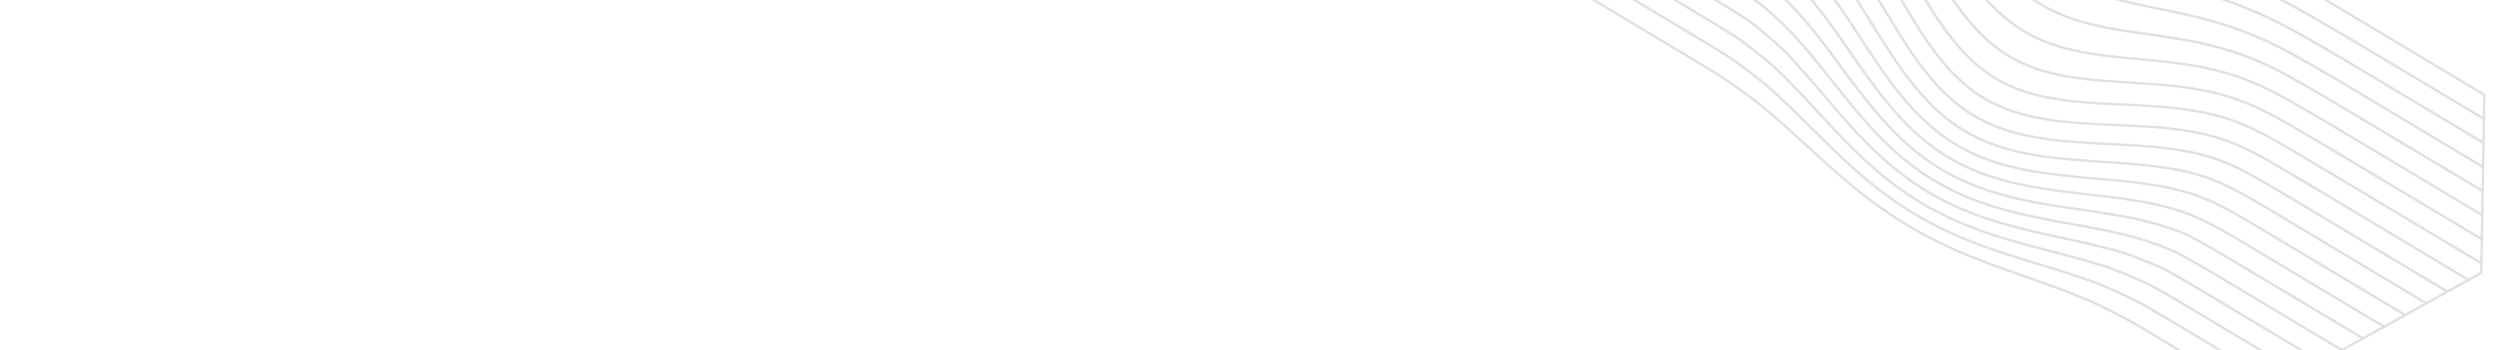 <svg width="2040" height="286" xmlns="http://www.w3.org/2000/svg"><defs><linearGradient x1="23.955%" y1="28.332%" x2="76.133%" y2="77.579%" id="a"><stop stop-color="#6163FF" stop-opacity="0" offset="0%"/><stop stop-color="#6163FF" stop-opacity=".32" offset="53.022%"/><stop stop-color="#6163FF" stop-opacity="0" offset="100%"/></linearGradient></defs><path d="M1327 58.482l15.203-8.426 106.086 63.446 16.77 10.117 7.37 4.458 8.965 5.433c9.284 5.648 19.106 11.732 28.68 18.258 1.347.917 2.689 1.844 4.027 2.781a216.81 216.81 0 0115.739 12.243 204.422 204.422 0 0114.24 13.396c8.886 9.241 17.47 19.784 26.244 32.23 5.38 7.632 10.723 15.578 15.947 23.417l3.893 5.853c1.481 2.228 2.962 4.457 4.446 6.682l1.429 2.13c8.541 12.663 16.506 23.11 24.305 31.884 9.197 10.35 19.193 18.865 29.73 25.332l1.11.672c10.946 6.546 23.589 11.55 37.578 14.87 12.26 2.913 25.723 5.013 42.368 6.607l14.537 1.382c9.631.922 19.417 1.903 28.94 3.084 15.22 1.887 28.674 4.534 41.13 8.091 12.492 3.584 24.973 8.51 37.092 14.633 10.622 5.41 21.014 11.327 30.789 17.046l3.697 2.17c10.233 6.033 20.44 12.084 30.632 18.129l106.563 63.715-.305 17.34-110.887-66.319c-4.86-2.885-9.726-5.77-14.596-8.654l-11.452-6.775-7.738-4.57-2.585-1.517c-11.518-6.738-21.55-12.354-32.123-17.48-12.292-5.92-25.152-10.476-38.22-13.539-12.628-2.958-26.527-5.041-42.495-6.368-7.235-.601-14.616-1.115-21.895-1.597l-13.798-.907-8.663-.584a424.528 424.528 0 01-6.016-.464c-13.797-1.166-25.802-2.905-36.548-5.29-13.53-3.002-25.745-7.657-36.319-13.84l-1.039-.617c-10.689-6.422-20.78-15.095-29.998-25.778-8.19-9.493-16.393-20.807-25.082-34.59a2183.033 2183.033 0 01-5.719-9.125l-6.524-10.466c-3.7-5.926-7.47-11.922-11.242-17.755-8.628-13.345-16.928-24.538-25.373-34.218-8.76-10.04-18.697-19.184-29.534-27.178-10.723-7.853-22.036-14.923-32.664-21.394-8.113-4.93-16.224-9.83-24.321-14.716l-8.841-5.332-113.534-67.9zm32.422-17.979l97.6 58.371c8.264 4.98 16.546 9.97 24.835 14.984l8.29 5.023c9.934 6.031 21.608 13.218 32.868 20.796 11.162 7.553 21.51 15.767 30.757 24.415 9.396 8.82 18.656 18.949 27.525 30.109 7.405 9.317 14.699 19.184 21.802 28.89l3.681 5.037c9.725 13.312 18.164 23.68 26.558 32.626 9.363 9.981 19.422 18.295 29.92 24.733l1.205.73c10.94 6.538 23.47 11.713 37.24 15.383 11.864 3.16 25.056 5.7 41.519 7.996l5.98.835c12.01 1.686 24.276 3.47 36.259 5.663 14.132 2.587 27.542 6.027 39.852 10.223 12.254 4.2 24.158 9.389 36.39 15.867 12.036 6.395 23.599 13.114 34.303 19.422l9.025 5.336c4.809 2.844 9.616 5.69 14.415 8.536l9.206 5.463 34.432 20.588 61.752 36.932-.304 17.338-91.117-54.496-1.006-.6c-3.432-2.052-6.856-4.1-10.292-6.157-7.498-4.448-14.998-8.898-22.51-13.341l-11.345-6.697-3.645-2.14c-9.8-5.733-20.22-11.667-30.891-17.1-12.229-6.18-24.827-11.15-37.447-14.773-12.554-3.585-26.107-6.253-41.433-8.152-10.735-1.332-21.79-2.41-32.583-3.433l-10.949-1.039c-16.55-1.586-29.925-3.67-42.097-6.562-13.405-3.188-25.549-7.931-36.111-14.108l-1.09-.646c-10.701-6.43-20.853-15.007-30.17-25.495-8.189-9.216-16.55-20.27-25.565-33.795l-2.224-3.34-2.22-3.34c-6.456-9.711-13.13-19.753-19.87-29.315-8.834-12.527-17.482-23.146-26.44-32.466a205.975 205.975 0 00-13.566-12.813 217.445 217.445 0 00-16.715-13.082 376.386 376.386 0 00-4.096-2.83c-9.65-6.576-19.456-12.647-28.71-18.274l-1.335-.808a7937.02 7937.02 0 00-15.024-9.097l-16.812-10.144-105.05-62.825 15.203-8.428zm17.232-9.552l89.112 53.293c8.269 4.979 16.554 9.967 24.847 14.978l11.353 6.874c8.666 5.268 19.36 11.85 29.96 18.721 6.42 4.19 12.423 8.39 18.12 12.67l2.27 1.712.552.43c3.62 2.786 7.122 5.609 10.52 8.492 9.77 8.3 19.481 17.693 28.86 27.92a526.305 526.305 0 016.525 7.265l1.628 1.855c4.892 5.594 9.845 11.463 15.198 17.908l4.389 5.3.752.905c9.772 11.756 18.124 20.984 26.16 28.912a176.52 176.52 0 004.737 4.497l1.197 1.09c.55.498 1.097 1.01 1.651 1.499l.912.782c7.033 6.128 14.297 11.51 21.708 16.052l1.323.8c10.92 6.528 23.292 11.94 36.772 16.09 2.121.654 4.297 1.294 6.539 1.927l1.782.498c8.982 2.48 19.012 4.824 30.853 7.218l1.19.24c13.11 2.628 27.118 5.54 40.712 9.016 1.691.435 3.374.881 5.047 1.337 11.711 3.197 22.96 6.92 33.503 11.09 11.723 4.663 23.416 10.224 35.746 16.998 6.442 3.562 12.904 7.237 19.272 10.89l8.858 5.094 6.13 3.53 120.363 71.986-.302 17.336-93.999-56.22-10.425-6.176c-4.802-2.85-9.612-5.696-14.426-8.543-3.007-1.78-6.002-3.562-9.015-5.339l-3.606-2.12c-9.697-5.69-20.043-11.643-30.775-17.347-12.325-6.526-24.323-11.758-36.68-15.99-12.405-4.23-25.91-7.694-40.14-10.299-13.019-2.382-26.354-4.282-39.333-6.094l-2.988-.417c-16.383-2.284-29.499-4.811-41.28-7.95-13.59-3.62-25.947-8.723-36.728-15.166l-.254-.152c-10.683-6.42-20.923-14.816-30.441-24.961-7.93-8.453-15.907-18.192-24.993-30.52l-1.476-2.012-3.55-4.859c-7.135-9.75-14.463-19.665-21.913-29.04-8.938-11.243-18.266-21.444-27.725-30.323-9.325-8.721-19.756-17.002-31.004-24.614-11.19-7.534-22.449-14.472-32.95-20.848-8.1-4.916-16.197-9.803-24.28-14.677l-8.89-5.357-96.57-57.754 15.202-8.427zm2.024-1.12l15.204-8.428 113.837 68.085 4.776 2.953 10.613 6.55a2421.076 2421.076 0 0117.69 11.013c12.017 7.623 22.511 14.93 32.083 22.335 10.02 7.755 20.141 16.478 30.085 25.924l1.68 1.606c9.218 8.847 18.006 17.881 25.025 25.207l4.404 4.6c7.409 7.702 16.691 17.101 26.444 25.868a222.014 222.014 0 005.739 4.969c8.108 6.823 16.406 12.853 24.761 17.961l1.504.913c10.856 6.493 23.04 12.187 36.215 16.927 12.415 4.468 25.137 8.216 35.466 11.11l6.682 1.86c14.42 4.023 25.619 7.39 35.973 10.809 13.058 4.321 25.632 9.176 37.371 14.43 11.129 5.01 22.64 10.892 35.193 17.985 5.918 3.366 11.887 6.81 17.756 10.208l12.882 7.465c1.174.68 2.347 1.358 3.518 2.034l111.954 66.957-.302 17.335-119.38-71.4-6.409-3.685-6.116-3.521c-7.179-4.128-14.495-8.302-21.79-12.333-12.425-6.827-24.192-12.422-35.973-17.106-1.516-.6-3.046-1.19-4.59-1.77-10.81-4.067-22.29-7.671-34.2-10.734-9.094-2.325-18.36-4.393-27.421-6.296-3.022-.635-6.022-1.253-8.984-1.854l-5.65-1.141-2.408-.492c-11.515-2.376-21.276-4.706-30.015-7.173-2.229-.629-4.393-1.268-6.506-1.919-13.34-4.108-25.565-9.455-36.335-15.893l-.26-.156c-10.673-6.413-21.065-14.578-30.89-24.271l-1.172-1.165c-7.833-7.827-16.033-16.958-25.637-28.545l-2.617-3.163c-9.07-10.95-16.933-20.223-25.156-29.2-9.432-10.286-19.202-19.738-29.04-28.093a275.874 275.874 0 00-5.116-4.232l-2.232-1.79a298.663 298.663 0 00-5.081-3.927c-6.03-4.568-12.397-9.044-19.237-13.508l-1.888-1.22c-11.328-7.301-22.549-14.158-31.184-19.39-11.063-6.704-22.12-13.36-33.178-20.018l-88.088-52.682zm32.43-17.974l105.357 63.012 6.932 4.258 6.943 4.254c6.433 3.939 12.87 7.883 19.299 11.86l2.224 1.386c11.735 7.339 21.435 13.775 30.37 20.15 10.367 7.4 20.842 15.547 31.136 24.217l1.752 1.48c9.905 8.4 19.425 16.942 26.937 23.759l3.884 3.524c7.753 7.017 17.482 15.648 27.706 23.956 10.334 8.395 20.416 15.563 30.762 21.865l1.518.917.223.134c10.956 6.55 22.61 12.376 35.626 17.81l2.127.881c11.703 4.822 23.477 9.131 32.993 12.522l6.83 2.43c9.781 3.494 21.687 7.844 33.414 12.517 12.616 5.03 24.847 10.47 36.35 16.169l1.867.93c9.984 5.008 20.492 10.716 32.878 17.855 4.392 2.542 8.775 5.094 13.154 7.649l6.567 3.834c4.79 2.798 9.577 5.595 14.358 8.373l103.565 61.94-.302 17.33-110.981-66.377-5.143-2.975-14.029-8.13c-4.98-2.88-10.012-5.778-15.012-8.622-12.607-7.123-24.173-13.033-35.358-18.069-11.8-5.281-24.439-10.161-37.562-14.504l-2.174-.712c-12.318-4.01-24.591-7.533-34.476-10.288l-6.198-1.725c-10.305-2.892-22.959-6.624-35.225-11.036-12.599-4.533-24.282-9.947-34.749-16.1l-1.482-.88c-10.614-6.378-21.152-14.247-31.327-23.394-9.751-8.773-18.988-18.125-26.351-25.782l-5.602-5.847c-7.248-7.548-16.211-16.718-25.56-25.616-9.996-9.496-20.171-18.263-30.238-26.057-9.591-7.423-20.135-14.765-32.239-22.444-6.847-4.312-13.811-8.62-20.615-12.818l-2.905-1.792c-3.194-1.971-6.387-3.94-9.587-5.922L1395.91 20.28l15.199-8.423zm17.224-9.549l130.271 77.91a1783.21 1783.21 0 008.08 5.21l4.05 2.595c6.809 4.36 13.85 8.87 20.705 13.435 9.87 6.576 19.953 13.73 29.997 21.289l2.008 1.517c9.565 7.252 18.997 14.74 26.807 21.018l7.84 6.317c7.987 6.42 17.802 14.19 27.859 21.664 11.208 8.338 22.006 15.599 32.93 22.121 10.953 6.551 22.443 12.626 35.122 18.57l2.069.966c10.349 4.81 20.726 9.307 29.458 13.015l9.948 4.205c12.456 5.28 22.37 9.63 31.646 13.877 12.344 5.674 24.292 11.596 35.512 17.605 5.449 2.92 10.923 5.946 16.301 8.943l11.812 6.59c2.155 1.198 4.307 2.391 6.456 3.574l129.009 77.158-.303 17.33-102.567-61.344-7.052-4.107-7.049-4.115c-4.438-2.591-8.877-5.184-13.322-7.77l-6.677-3.873-2.31-1.326c-12.2-6.988-22.597-12.582-32.545-17.517-11.509-5.705-23.789-11.167-36.5-16.236l-2.103-.834c-11.215-4.425-22.331-8.48-31.517-11.76l-9.329-3.321c-9.577-3.435-21.075-7.7-32.385-12.422-12.214-5.098-23.67-10.785-34.074-16.913l-1.738-1.033c-10.291-6.184-20.302-13.214-30.545-21.452l-1.281-1.036c-8.08-6.564-16.53-13.86-27.059-23.373l-7.331-6.644c-7.536-6.806-16.635-14.906-25.862-22.677-10.37-8.731-20.886-16.912-31.262-24.318l-1.689-1.199c-9.059-6.401-18.972-12.923-31.014-20.408a3796.94 3796.94 0 00-12.873-7.922l-6.434-3.943c-4.63-2.835-9.256-5.668-13.883-8.516l-104.375-62.426 15.199-8.424zm595.51 492.767l-119.17-71.274-8.029-4.755c-5.74-3.402-11.482-6.804-17.23-10.202l-8.63-5.093-2.221-1.303c-9.737-5.703-20.909-12.053-32.634-17.478-12.245-5.606-25.338-9.783-38.915-12.417-12.711-2.466-26.853-4.135-43.236-5.103-5.136-.304-10.352-.577-15.504-.837l-12.703-.634c-5.503-.278-11.074-.572-16.554-.903-16.283-.983-30.252-2.79-42.705-5.52-13.926-3.055-26.442-7.866-37.2-14.298l-.217-.13c-10.677-6.416-20.75-15.097-29.935-25.806-8.3-9.673-16.457-21.06-24.937-34.81-3.585-5.806-7.178-11.758-10.686-17.586l-5.252-8.727a1807.77 1807.77 0 00-7.119-11.725c-8.512-13.884-16.563-25.481-24.613-35.454-8.651-10.719-18.362-20.245-28.866-28.318-10.624-8.12-21.911-15.21-32.526-21.665a9454.618 9454.618 0 00-22.371-13.53l-10.796-6.51-122.016-72.974 15.191-8.42 114.526 68.492.746.45c10.781 6.502 21.593 13.02 32.407 19.593l3.361 2.053c9.58 5.873 19.601 12.241 29.157 19.244a183.113 183.113 0 0129.212 26.882c8.373 9.589 16.616 20.707 25.2 33.987 3.793 5.866 7.586 11.899 11.309 17.861l3.697 5.93c2.817 4.52 5.634 9.041 8.469 13.538l1.413 2.227c8.221 12.867 16.037 23.55 23.846 32.603 9.099 10.553 19.049 19.175 29.592 25.645l1.078.653c10.953 6.546 23.66 11.452 37.767 14.583 10.833 2.403 22.925 4.155 36.812 5.328 1.984.168 4.004.324 6.063.468l8.686.587 13.807.907c7.257.482 14.613.993 21.82 1.591 15.867 1.319 29.673 3.387 42.203 6.323 12.944 3.037 25.664 7.543 37.805 13.393 10.867 5.262 21.219 11.088 33.267 18.157l4.892 2.88 8.264 4.883 8.938 5.295c4.435 2.63 8.805 5.224 13.055 7.75l111.785 66.857-.302 17.312zm-.124 8.964l-9.381 5.2-118.411-70.818-4.708-2.795c-6.468-3.839-12.94-7.681-19.423-11.518l-9.731-5.75c-10.273-6.054-22.297-12.98-34.997-18.588-12.056-5.285-25.326-9.17-39.442-11.55-12.674-2.137-26.948-3.58-43.635-4.411-3.126-.155-6.256-.302-9.387-.447l-12.334-.569c-7.682-.36-15.47-.752-23.098-1.24-16.078-1.029-29.996-2.919-42.547-5.775-13.467-3.07-25.651-7.76-36.232-13.946l-1.1-.653c-10.685-6.42-20.789-15.046-30.035-25.639-8.426-9.652-16.634-20.954-25.094-34.55-5.505-8.846-10.979-18.025-16.273-26.904-2.235-3.75-4.47-7.497-6.712-11.23-8.537-14.206-16.452-26.02-24.2-36.113-8.66-11.274-18.193-21.099-28.34-29.204-10.41-8.255-21.73-15.4-32.413-21.889a9358.265 9358.265 0 00-23.279-14.069l-9.893-5.96-119.59-71.523.22-12.695 4.06-2.252 123.008 73.566.899.542c10.73 6.47 21.49 12.96 32.257 19.493 10.596 6.446 21.848 13.517 32.349 21.543 10.376 7.975 19.975 17.392 28.526 27.989 7.99 9.9 15.994 21.426 24.466 35.24 2.37 3.865 4.752 7.802 7.104 11.704l7.012 11.649a1630.44 1630.44 0 008.942 14.691c8.556 13.868 16.773 25.336 25.12 35.063 9.09 10.59 19.04 19.233 29.594 25.712l1.051.637c10.954 6.546 23.67 11.436 37.798 14.534 12.547 2.754 26.619 4.574 43.014 5.566 6.571.395 13.27.738 19.825 1.066l9.415.47c5.16.26 10.384.533 15.525.836 16.298.964 30.354 2.623 42.972 5.07 13.442 2.61 26.383 6.738 38.458 12.272 11.348 5.25 22.07 11.267 34.679 18.687 11.282 6.65 22.533 13.326 33.764 19.99l120.315 71.957-.118 6.611zm-26.633 14.745l-109.928-65.743a12975.163 12975.163 0 00-33.853-20.08l-2.513-1.48c-10.112-5.939-20.919-12.024-32.571-16.98-11.96-5.049-25.334-8.76-39.754-11.027-12.697-1.997-26.589-3.346-43.719-4.248l-14.667-.763c-9.949-.525-20.06-1.1-29.916-1.867-15.827-1.23-29.622-3.32-42.176-6.387-13.685-3.341-26.11-8.315-36.937-14.783l-.237-.143c-10.73-6.447-20.896-14.965-30.222-25.322-8.605-9.56-16.932-20.659-25.455-33.933-6.162-9.6-12.245-19.61-18.159-29.395l-5.042-8.346-1.287-2.12c-7.892-12.943-14.88-23.445-21.811-32.776l-1.012-1.358c-8.7-11.592-18.129-21.59-28.025-29.716-9.632-7.889-19.89-14.524-32.33-22.062a13565.45 13565.45 0 00-33.182-20.012l-111.185-66.497.302-17.338 118.602 70.93 17.024 10.265a9423.237 9423.237 0 0116.139 9.76l2.784 1.697c9.79 5.997 19.992 12.565 29.422 20.048 10.022 8 19.442 17.71 27.997 28.857l1.286 1.689c7.298 9.66 14.768 20.884 22.787 34.236 1.483 2.468 2.962 4.943 4.44 7.42l2.217 3.719c5.316 8.915 10.812 18.133 16.344 27.022 8.525 13.69 16.795 25.076 25.285 34.807 9.12 10.456 19.084 19.03 29.632 25.504l1.107.67c10.96 6.552 23.641 11.497 37.69 14.7 12.636 2.88 26.657 4.783 42.864 5.821 7.63.488 15.414.88 23.091 1.24l7.632.353c4.712.217 9.423.432 14.125.666l2.744.143c15.424.84 28.75 2.231 40.658 4.24 13.956 2.353 27.068 6.192 38.97 11.411 11.735 5.18 22.911 11.512 32.647 17.222l2.138 1.258a8866.736 8866.736 0 0118.827 11.14l15.018 8.911 117.41 70.221-15.201 8.426zm-17.21 9.563l-135.243-80.885-3.429-1.983c-9.654-5.57-20.377-11.58-31.753-16.308-11.856-4.926-25.254-8.594-39.822-10.9l-1.755-.273c-11.761-1.794-24.743-3.133-40.584-4.187l-9.565-.627c-11.896-.788-24.011-1.646-35.764-2.81-15.527-1.539-29.158-3.902-41.674-7.224-13.485-3.58-25.838-8.692-36.714-15.191l-.258-.155c-10.771-6.472-21.016-14.856-30.456-24.923-8.82-9.409-17.313-20.236-25.961-33.102-6.811-10.137-13.406-20.597-19.815-30.872l-3.822-6.138c-9.034-14.513-16.748-25.934-24.278-35.942-8.778-11.666-18.179-21.706-27.941-29.838-10.516-8.76-22.185-16.016-32.298-22.131-11.076-6.698-22.143-13.352-33.192-19.995l-102.785-61.472.302-17.33 110.198 65.904c11.036 6.64 22.1 13.304 33.173 20.008l2.367 1.44c11.31 6.908 20.805 13.147 29.73 20.456 9.784 8.041 19.101 17.923 27.696 29.372l.54.723.54.728c7.25 9.777 14.562 20.83 22.907 34.624l3.083 5.098a4582.83 4582.83 0 006.133 10.128c2.934 4.83 5.898 9.678 8.896 14.474.742 1.187 1.49 2.353 2.236 3.532l1.922 3.046.969 1.52c8.576 13.363 16.967 24.546 25.654 34.193 9.19 10.206 19.191 18.655 29.745 25.132l1.174.712c10.995 6.569 23.608 11.62 37.486 15.01 12.665 3.092 26.565 5.198 42.497 6.437 9.868.768 19.984 1.343 29.935 1.868l14.699.766c17.02.891 30.846 2.234 43.512 4.225 14.258 2.243 27.477 5.908 39.285 10.893 12.494 5.314 24.066 11.974 34.848 18.34 11.31 6.68 22.589 13.382 33.847 20.078l108.93 65.147-15.196 8.432zm-17.242 9.537l-126.745-75.802-3.425-1.993c-9.645-5.598-20.357-11.639-31.716-16.378-11.788-4.92-25.136-8.665-39.673-11.13l-1.632-.273c-11.22-1.849-23.786-3.36-39.22-4.72l-2.28-.198c-5.13-.439-10.214-.88-15.255-1.341l-2.682-.248c-2.237-.21-4.462-.424-6.68-.644a908.987 908.987 0 01-9.96-1.044c-1.632-.182-3.26-.368-4.882-.56l-4.087-.492c-15.238-1.908-28.682-4.583-41.101-8.178-13.286-3.846-25.559-9.105-36.477-15.628-10.92-6.536-21.35-14.825-30.988-24.663-9.018-9.203-17.696-19.72-26.53-32.153a626.032 626.032 0 01-3.61-5.142c-5.906-8.496-11.715-17.272-17.29-25.8l-4.663-7.147c-6.244-9.537-11.815-17.657-17.072-24.872l-.562-.77a381.311 381.311 0 00-5.69-7.58c-8.92-11.576-18.366-21.535-28.075-29.597-9.977-8.283-20.519-14.935-32.281-22.162l-127.635-76.333.304-17.33 101.808 60.888c11.033 6.634 22.098 13.286 33.174 19.985l2.1 1.273c9.542 5.804 20.26 12.609 29.952 20.683 9.636 8.026 18.93 17.952 27.624 29.504l1.043 1.394c7.142 9.593 14.527 20.577 23.133 34.401l3.84 6.167c6.438 10.32 13.054 20.814 19.838 30.902 8.71 12.96 17.267 23.87 26.16 33.354 9.276 9.895 19.326 18.186 29.892 24.667l1.256.76c11.033 6.595 23.558 11.778 37.226 15.407 12.618 3.352 26.352 5.733 41.99 7.281 13.002 1.289 26.43 2.202 39.52 3.06l4.683.305 3.534.238c15.495 1.079 28.224 2.449 39.815 4.28 14.397 2.276 27.642 5.9 39.367 10.772 12.62 5.244 24.485 12.115 34.94 18.17l134.211 80.269-15.199 8.418zm-17.207 9.559l-118.28-70.739-4.585-2.68c-9.334-5.43-19.625-11.215-30.44-15.858-11.84-5.081-24.704-8.905-39.329-11.689l-1.55-.291c-11.411-2.121-23.844-3.9-39.91-5.712l-5.715-.642c-11.98-1.356-25.356-2.955-38.248-4.946-14.947-2.308-28.197-5.31-40.509-9.176-13.074-4.103-25.267-9.506-36.238-16.063l-.274-.165-1.352-.839c-.835-.513-1.669-1.024-2.499-1.555-7.738-4.974-15.244-10.751-22.388-17.237-.36-.327-.726-.644-1.086-.975l-.244-.232a183.733 183.733 0 01-3.42-3.248c-9.213-8.984-18.088-19.177-27.133-31.163l-1.508-2.007c-7.271-9.722-14.354-19.803-22.536-31.665l-2.096-3.037c-9.256-13.378-16.697-23.472-23.979-32.538-9.241-11.502-18.535-20.994-28.414-29.02-10.105-8.207-21.08-15.077-32.38-21.976l-119.228-71.305.303-17.336 126.637 75.737 3.852 2.376c10.156 6.294 19.41 12.326 28.189 19.616 9.597 7.97 18.94 17.821 27.77 29.28a396.272 396.272 0 017.691 10.34l.882 1.229c4.732 6.62 9.757 14.016 15.324 22.542l3.563 5.467c5.833 8.933 11.946 18.18 18.235 27.2a607.77 607.77 0 003.144 4.468c8.891 12.517 17.635 23.113 26.731 32.395 9.376 9.567 19.487 17.696 30.075 24.182l1.317.798c11.065 6.612 23.494 11.938 36.945 15.832 12.52 3.625 26.065 6.32 41.41 8.24l1.648.193a683.673 683.673 0 0011.472 1.303c1.957.207 3.92.408 5.892.603l3.271.32 4.724.447 1.444.132c3.767.344 7.547.681 11.355 1.013l6.088.526c16.122 1.42 29.104 3.007 40.696 4.973 14.39 2.44 27.59 6.14 39.24 11.002 12.628 5.27 24.464 12.172 34.897 18.257l125.74 75.201-15.194 8.422zm-34.46 19.087l-101.293-60.58-3.469-2.049a1570.688 1570.688 0 00-6.78-3.978l-2.692-1.566-1.576-.909-2.671-1.532c-5.737-3.273-11.403-6.398-17.224-9.413l-.066-.032c-12.55-5.417-25.467-9.838-38.391-13.14l-2.234-.563c-10.241-2.55-21.45-4.9-35.666-7.477l-9.455-1.695c-1.538-.277-3.052-.551-4.547-.824l-3.733-.687-2.515-.47-3.591-.676-1.796-.344-3.275-.635-1.951-.385-3.297-.658-1.788-.366-3.525-.728c-.95-.199-1.894-.404-2.84-.608-.736-.157-1.474-.312-2.207-.473-14.387-3.144-27.253-6.797-39.335-11.163-3.18-1.15-6.32-2.366-9.41-3.646-9.17-3.803-17.925-8.182-26.132-13.067l-.28-.162c-9.92-5.98-19.61-12.98-28.786-20.894l-1.144-.995c-.605-.53-1.216-1.052-1.818-1.59-9.553-8.551-18.818-18.103-28.325-29.202-8.472-9.886-16.855-20.339-24.721-30.284l-3.03-3.834c-9.832-12.402-17.701-21.76-25.355-30.16-8.911-9.775-18.758-19.024-29.321-27.535-9.857-6.863-20.134-13.237-29.35-18.827l-3.733-2.257-102.248-61.149.302-17.338 109.842 65.691 3.356 2.041c9.565 5.833 19.564 12.097 29.207 19.044a249.724 249.724 0 0128.38 28.374l1.479 1.75c6.921 8.24 14.15 17.512 23.062 29.585l1.285 1.744c8.081 10.986 16.784 22.68 25.682 33.75 9.324 11.603 18.457 21.54 27.925 30.381 9.9 9.247 20.497 17.286 31.503 23.899l.36.215c11.13 6.65 23.376 12.254 36.402 16.655 12.289 4.154 25.435 7.506 40.19 10.247 12.723 2.362 25.527 4.317 40.682 6.488l1.523.218c17.108 2.445 29.975 4.684 41.72 7.257a244.74 244.74 0 0138.705 11.929c11.572 5.78 22.87 12.355 34.382 19.143l108.777 65.058-15.195 8.422zm-19.263 10.684l-15.196 8.422-84.326-50.432c-10.287-6.156-20.396-12.173-30.674-17.977l-3.475-1.95c-11.762-5.82-24.118-11.141-36.767-15.83-11.703-3.755-24.056-7.318-37.708-10.879l-8.26-2.141c-10.962-2.847-22.157-5.799-33.202-8.973-13.911-4-26.41-8.277-38.212-13.076-11.939-4.858-23.38-10.493-34.033-16.763l-1.879-1.117c-10.889-6.542-21.56-14.117-31.726-22.52-9.81-8.105-19.453-17.043-29.481-27.324l-1.879-1.931c-7.803-8.047-15.339-16.144-24.022-25.539l-2.106-2.28c-9.993-10.819-19.257-20.356-28.354-29.186-9.97-8.87-20.349-17.201-30.89-24.792-10.294-6.67-20.917-13.102-31.02-19.155l-87.79-52.503.302-17.329 95.58 57.164c11.289 6.775 20.92 12.704 30.4 19.043 10.234 7.768 20.33 16.428 29.97 25.708l1.776 1.9c7.718 8.295 15.76 17.362 24.49 27.615l5.882 6.91c7.934 9.291 15.022 17.433 22.348 25.456 9.836 10.765 19.347 20.067 29.08 28.434a240.413 240.413 0 0015.7 12.407c.878.635 1.762 1.253 2.647 1.876l1.304.922c.934.648 1.874 1.277 2.814 1.907l1.28.865.929.603.931.6c.81.524 1.619 1.05 2.432 1.562l.436.268c1.114.698 2.23 1.391 3.35 2.065l.454.27c11.172 6.67 23.256 12.519 35.915 17.382 12.036 4.627 24.795 8.614 39.003 12.188 12.793 3.22 26.037 6.14 37.75 8.668l2.895.623c14.854 3.194 28.036 6.354 40.25 9.644 12.91 4.223 25.413 9.136 37.16 14.603 11.087 5.99 21.895 12.373 32.08 18.466l93.842 56.126zm-34.45 19.086l-15.199 8.426-77.455-46.32a3612.918 3612.918 0 00-23.856-14.143 535.493 535.493 0 00-35.502-17.855c-11.792-4.911-24.058-9.656-37.511-14.51l-13.02-4.542c-8.329-2.912-16.778-5.887-25.077-8.901-13.571-4.933-25.706-9.834-37.098-14.983-12.208-5.52-24.001-11.666-35.052-18.268a351.282 351.282 0 01-32.65-22.175c-9.933-7.588-19.954-15.916-30.636-25.46-8.05-7.19-16.14-14.595-24.025-21.83l-5.65-5.187c-10.493-9.437-20.375-17.94-30.238-26.018a534.118 534.118 0 00-32.091-22.7l-2.995-1.832c-10.487-6.403-20.99-12.685-30.352-18.28l-68.825-41.16.303-17.339 76.302 45.632c7.91 4.73 15.687 9.398 23.367 14.112l2.924 1.804 2.915 1.81c1.31.815 2.629 1.625 3.934 2.446a448.474 448.474 0 0131.316 23.548c9.575 8.507 19.402 17.753 29.205 27.48l9.206 9.137c6.474 6.417 13.078 12.923 19.678 19.24l1.027.977 1.025.968c8.642 8.19 16.957 15.513 25.268 22.248l1.247 1.006c.544.437 1.09.882 1.634 1.315 10.04 7.982 20.478 15.3 31.131 21.73l1.527.914c11.122 6.645 23.056 12.72 35.468 18.053 11.638 5 24.012 9.61 37.827 14.094 2.744.89 5.506 1.773 8.276 2.649 1.48.467 2.963.928 4.445 1.39 1.236.387 2.472.777 3.709 1.16 3.407 1.057 6.81 2.104 10.192 3.14l12.313 3.763c13.317 4.078 26.218 8.418 38.308 12.89a446.042 446.042 0 0135.875 16.78c9.996 5.736 19.782 11.55 30.397 17.896l78.413 46.895zm-556.886-335.38l.303-17.331 84.631 50.613c10.626 6.356 21.94 13.165 33.077 20.379 10.44 7.52 20.766 15.808 30.657 24.606 9.033 8.771 18.272 18.282 28.246 29.078l4.565 4.94c7.376 7.97 15.404 16.579 23.48 24.85 10.082 10.335 19.776 19.32 29.636 27.47 10.24 8.464 20.99 16.094 31.957 22.684l.512.306c11.13 6.652 23.139 12.613 35.69 17.722 11.868 4.828 24.433 9.129 38.414 13.143 13.397 3.847 27.424 7.48 39.798 10.685l3.168.826c13.1 3.443 24.951 6.874 36.103 10.45 12.546 4.653 24.837 9.945 36.49 15.709 11.439 6.383 22.634 13.042 34.048 19.873l83.338 49.84-15.192 8.419-83.401-49.873c-8.953-5.34-17.016-10.109-25.32-14.886l-1.167-.67a446.086 446.086 0 00-36.105-16.888c-12.162-4.498-25.1-8.851-38.453-12.94l-12.687-3.878c-3.223-.987-6.467-1.984-9.714-2.992a1324.794 1324.794 0 01-16.502-5.223c-13.757-4.465-26.073-9.054-37.654-14.03-12.332-5.297-24.184-11.33-35.233-17.931-11.02-6.575-21.958-14.167-32.433-22.489l-.885-.71-.885-.714c-8.448-6.798-16.893-14.193-25.676-22.488l-1.741-1.647c-.291-.276-.583-.554-.875-.834-6.612-6.333-13.235-12.856-19.727-19.291l-9.13-9.061c-9.835-9.757-19.688-19.026-29.315-27.58a450.547 450.547 0 00-31.518-23.7l-1.347-.837c-9.31-5.829-18.726-11.515-28.323-17.261l-11.835-7.08-68.995-41.26zm.991-56.635l101.254 60.554 3.723 2.252c9.189 5.572 19.43 11.924 29.189 18.717 10.426 8.402 20.197 17.58 29.043 27.282l1.014 1.117c7.11 7.86 14.512 16.678 23.622 28.147l5.355 6.767c7.383 9.311 15.187 18.997 23.073 28.202 9.57 11.168 18.897 20.783 28.51 29.39.522.468 1.054.92 1.58 1.383.747.655 1.49 1.316 2.242 1.96l.287.24c8.424 7.173 17.253 13.598 26.329 19.145l1.441.872.464.272c8.278 4.93 17.119 9.353 26.389 13.195a220.247 220.247 0 009.5 3.682c12.137 4.392 25.086 8.066 39.587 11.236l1.099.237 3.959.844 1.705.353c1.209.25 2.42.501 3.639.748l3.248.649 2.678.526 3.179.615 3.25.617 3 .563 4.978.917 5.069.919 8.784 1.575c15.215 2.756 26.965 5.251 37.765 8.01 12.78 3.264 25.584 7.645 38.059 13.025l1.904 1c.794.418 1.59.831 2.381 1.253l1.106.599a443.58 443.58 0 013.2 1.729l1.09.604c1.056.582 2.112 1.164 3.165 1.754l1.61.91c.877.493 1.753.986 2.628 1.486l3.044 1.748 2.08 1.202c4.012 2.33 8.024 4.698 12.06 7.091l100.297 59.984-15.194 8.423-92.81-55.505c-10.865-6.503-22.46-13.383-34.273-19.76-11.846-5.512-24.433-10.46-37.458-14.72-12.297-3.312-25.512-6.48-40.4-9.682l-4.925-1.062c-11.573-2.505-23.687-5.198-35.653-8.212-14.108-3.552-26.792-7.514-38.775-12.118-12.573-4.83-24.554-10.626-35.607-17.23-11.01-6.556-21.804-14.38-32-23.146-9.694-8.336-19.149-17.581-28.906-28.265-8.316-9.103-16.346-18.416-23.942-27.331l-5.253-6.17c-9.05-10.589-17.354-19.904-25.354-28.436-9.765-9.396-19.921-18.109-30.232-25.933-10.303-6.887-20.681-13.237-33.07-20.651l-94.03-56.232.303-17.341zm118.926 31.424c11.246 6.867 22.167 13.7 32.153 21.819 9.773 7.944 18.97 17.338 28.116 28.718l.967 1.21c6.94 8.712 14.103 18.464 22.926 31.213l4.607 6.67c7.712 11.14 14.52 20.75 21.58 30.107 9.108 12.066 18.049 22.333 27.333 31.39 1.98 1.932 3.998 3.79 6.035 5.607.492.438.98.89 1.475 1.321l.924.784c6.106 5.257 12.448 10.01 18.974 14.196 1.011.65 2.032 1.275 3.053 1.9l1.172.727c11.108 6.638 23.444 12.106 36.667 16.254 12.407 3.897 25.754 6.921 40.802 9.244 11.802 1.824 23.998 3.318 35.163 4.598l9.97 1.125c16.241 1.85 28.722 3.668 40.222 5.858 14.47 2.752 27.199 6.533 38.912 11.561 12.54 5.383 24.37 12.315 34.798 18.428l117.247 70.122-15.195 8.422-109.779-65.656-3.585-2.11c-10.665-6.26-20.56-11.928-31.039-17.158a246.65 246.65 0 00-39.058-12.039l-1.52-.33c-10.677-2.295-22.306-4.33-37.122-6.49l-8.82-1.268c-11.418-1.652-24.102-3.579-36.527-5.888-14.66-2.725-27.719-6.053-39.918-10.176-12.889-4.357-25.006-9.9-36.013-16.477l-.252-.151c-.593-.358-1.182-.733-1.772-1.098l-1.433-.881a68.147 68.147 0 01-.713-.449c-6.018-3.84-11.9-8.11-17.6-12.767l-2.245-1.846c-.375-.315-.742-.644-1.116-.964a196.604 196.604 0 01-6.394-5.702c-9.377-8.754-18.448-18.623-27.73-30.173-8.25-10.264-16.38-21.131-24.004-31.475l-1.626-2.208c-10.183-13.847-18.175-24.082-25.914-33.188a251.031 251.031 0 00-28.67-28.652c-10.9-7.856-22.161-14.791-32.765-21.226l-110.834-66.284.305-17.334 118.243 70.716zm-118.58-165.495l-.22 12.713-.017-.01-.384 21.951.005.003-.684 39.287.004.002-.303 17.341-.004-.002-.384 21.95.002.001-.344 19.649.003.002-.303 17.353-.008-.005-.383 21.952.007.005-.303 17.33-.003-.002-.385 21.95 80.946 48.413a2669.61 2669.61 0 0122.177 13.426 532.19 532.19 0 0131.92 22.58c9.812 8.036 19.673 16.519 30.133 25.929l2.697 2.476c8.813 8.09 17.925 16.454 26.992 24.554 10.72 9.577 20.78 17.936 30.754 25.558 9.9 7.563 20.126 14.57 30.435 20.85l2.402 1.45c11.117 6.642 22.978 12.824 35.255 18.373 11.439 5.171 23.62 10.092 37.24 15.042 8.308 3.017 16.762 5.995 25.096 8.908l13.014 4.54c13.412 4.84 25.65 9.573 37.38 14.458a534.45 534.45 0 0135.315 17.76l2.985 1.755a4067.764 4067.764 0 0122.86 13.577l76.415 45.7 17.223-9.546.008.005 19.248-10.668-.003-.001 17.218-9.544-.004-.002 17.247-9.559-.003-.001 17.218-9.544h-.002l15.198-8.426.015.01 19.25-10.67-.018-.01 15.206-8.425.01.007 19.25-10.68-.012-.006 15.22-8.435.014.01 11.398-6.32.16-8.95-.033-.019.301-17.326.021.012.384-21.951-.018-.011.304-17.347.017.01.383-21.952-.005-.003.303-17.334.003.002.382-21.952-.01-.006.343-19.636-130.034-77.77a1793.837 1793.837 0 01-8.633-4.789l-9.66-5.39c-4.487-2.5-9.041-5.022-13.594-7.487l-2.733-1.471c-11.255-6.027-23.24-11.969-35.622-17.66l-3.61-1.644c-8.76-3.963-18.267-8.104-30.025-13.076l-6.378-2.692c-9.606-4.067-21.443-9.178-33.094-14.645-12.617-5.913-24.047-11.956-34.943-18.473-10.434-6.214-20.679-13.086-31.312-20.933l-1.453-1.076c-9.99-7.426-19.747-15.148-27.702-21.541l-7.938-6.397c-7.82-6.286-17.266-13.786-26.85-21.05-10.74-8.144-21.542-15.841-32.104-22.877-5.153-3.432-10.406-6.83-15.586-10.155l-5.15-3.3a2475.968 2475.968 0 01-12.149-7.817L1428.37 0l-34.448 19.096h-.002l-53.708 29.77.006.003-15.208 8.429-.005-.003-23.302 12.919z" transform="translate(0 -282)" fill="#e0e0e0" fill-rule="evenodd"/></svg>